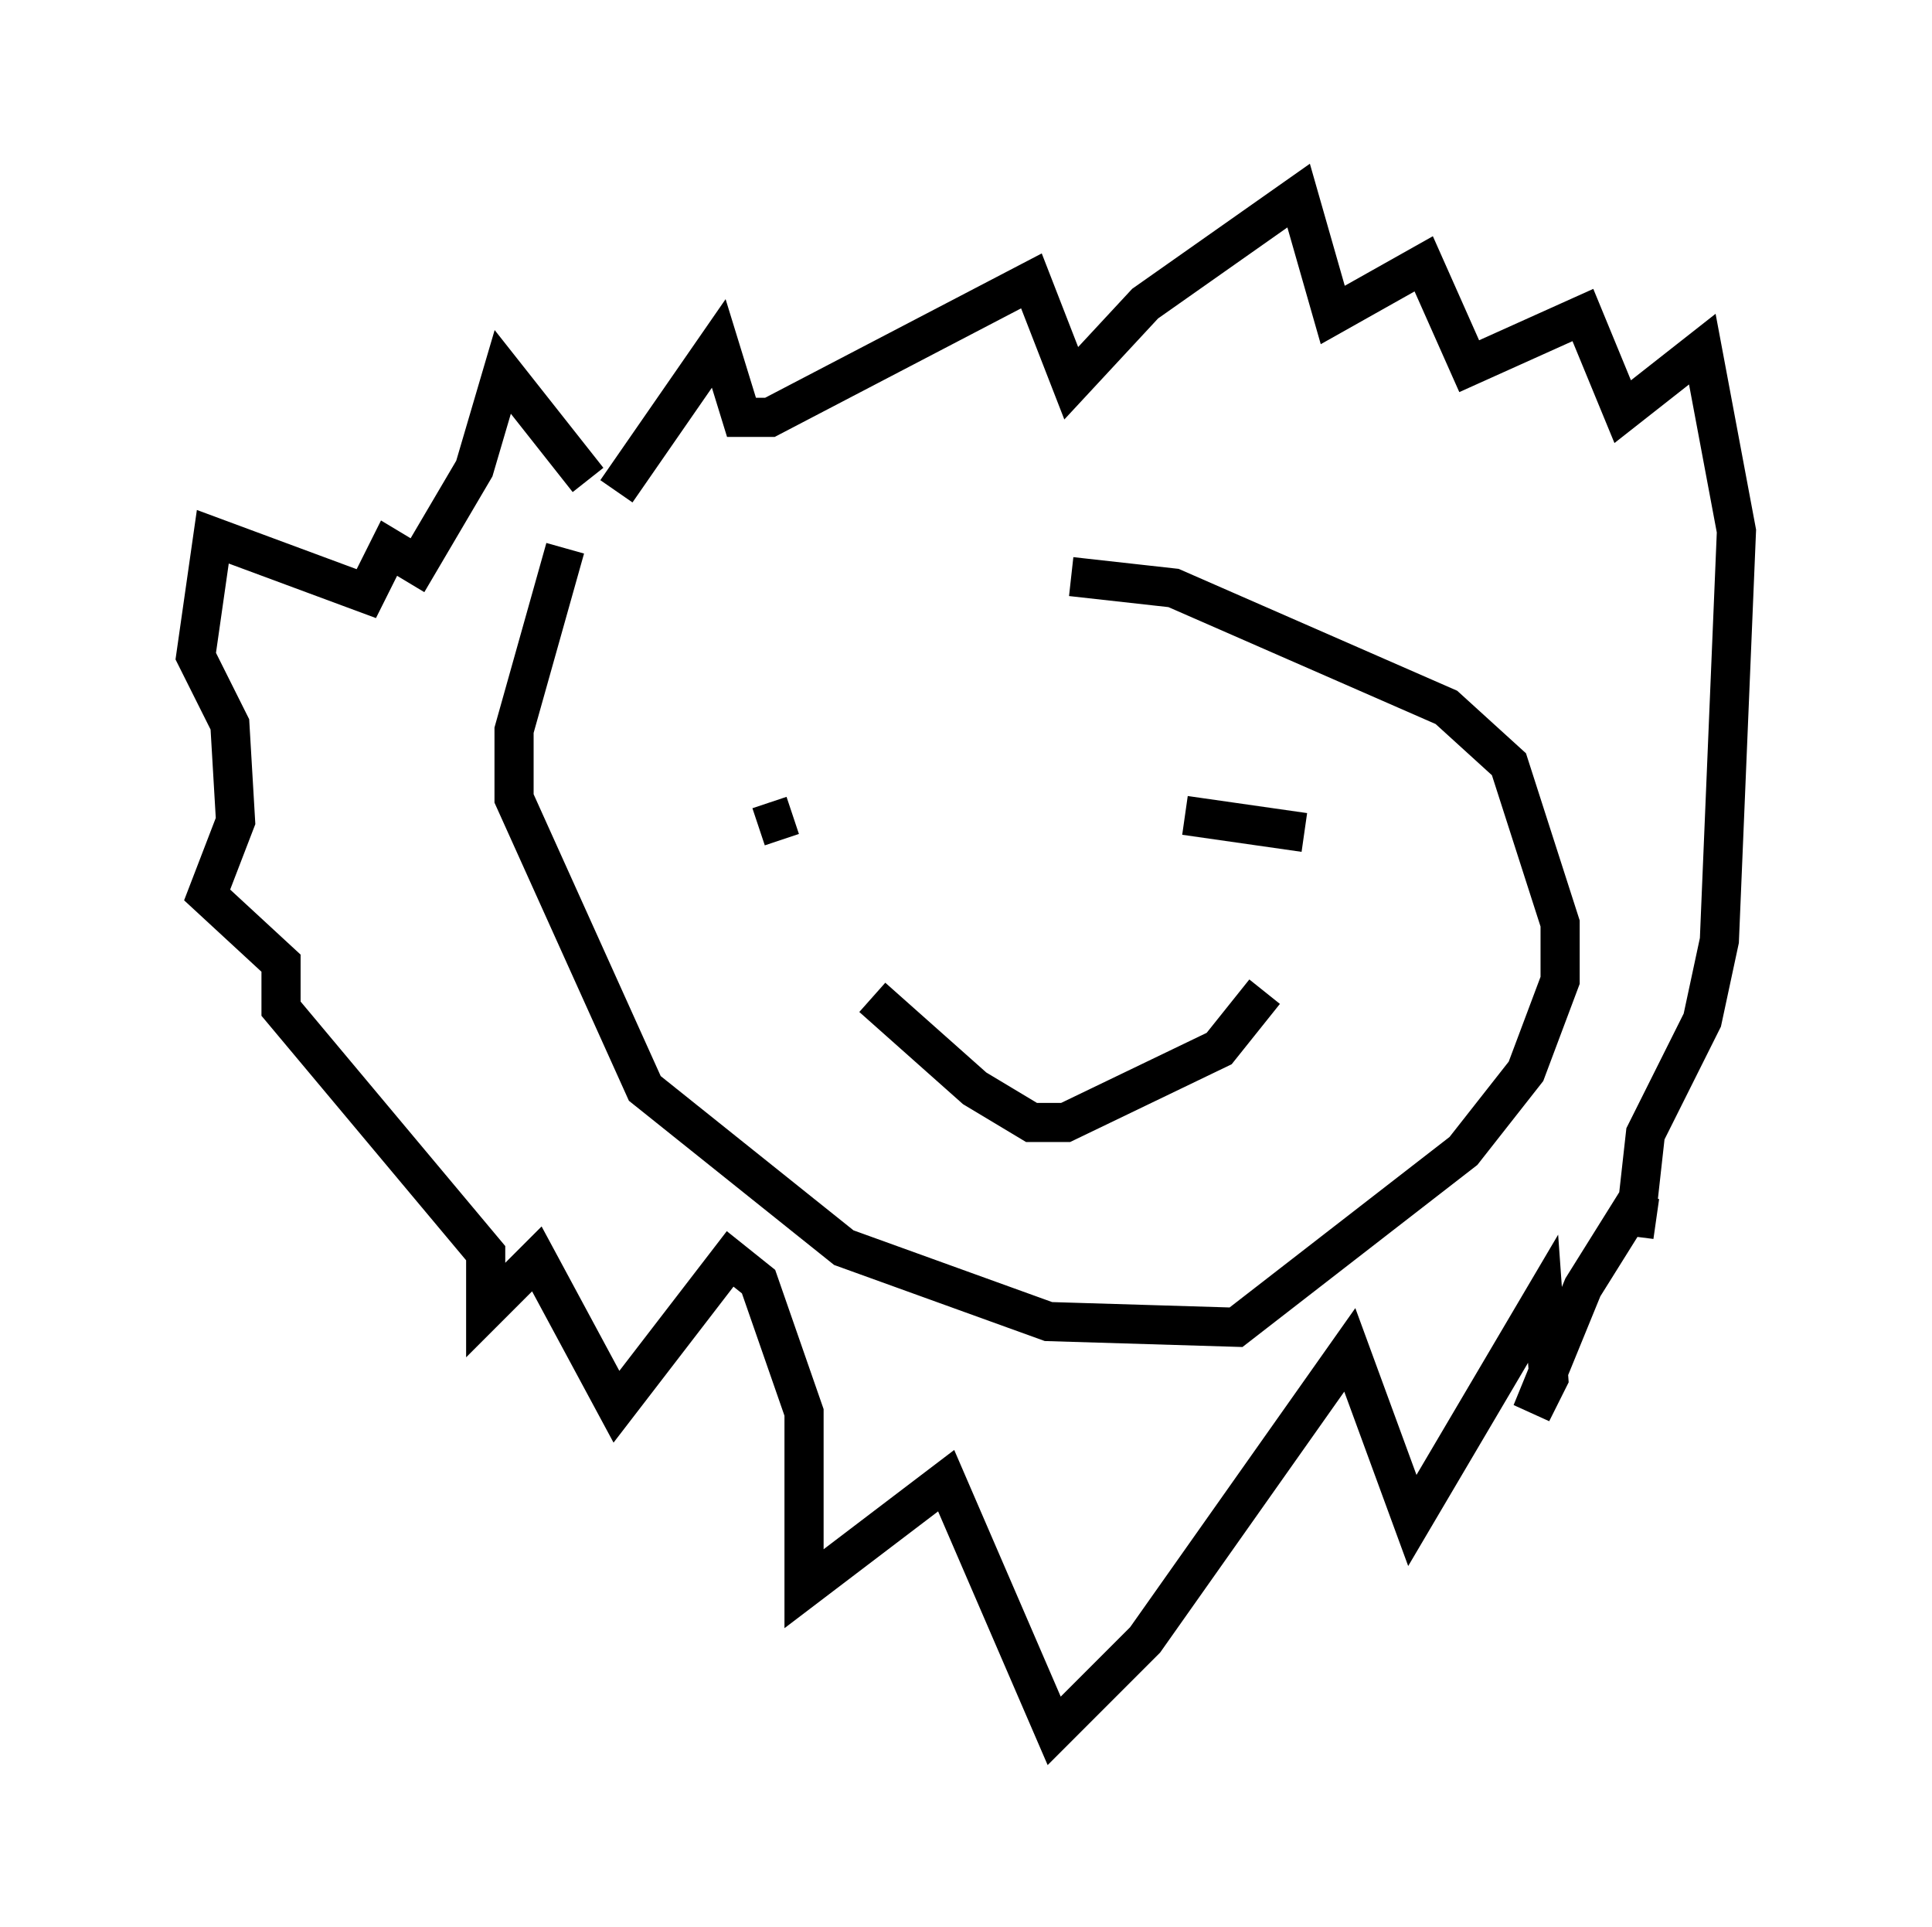 <?xml version="1.0" encoding="utf-8" ?>
<svg baseProfile="full" height="49.218" version="1.1" width="49.363" xmlns="http://www.w3.org/2000/svg" xmlns:ev="http://www.w3.org/2001/xml-events" xmlns:xlink="http://www.w3.org/1999/xlink"><defs /><rect fill="white" height="49.218" width="49.363" x="0" y="0" /><path d="M25.771, 15.458 m-11.33, -1.453 l-1.307, 4.648 0.0, 1.743 l3.341, 7.408 5.084, 4.067 l5.229, 1.888 4.793, 0.145 l5.81, -4.503 1.598, -2.034 l0.872, -2.324 0.0, -1.453 l-1.307, -4.067 -1.598, -1.453 l-6.972, -3.05 -2.615, -0.291 m-11.62, -2.179 l2.615, -3.777 0.581, 1.888 l0.726, 0.0 6.682, -3.486 l1.017, 2.615 1.888, -2.034 l3.922, -2.76 0.872, 3.05 l2.324, -1.307 1.162, 2.615 l2.905, -1.307 1.017, 2.469 l2.034, -1.598 0.872, 4.648 l-0.436, 10.458 -0.436, 2.034 l-1.453, 2.905 -0.291, 2.615 l0.145, -1.017 -1.453, 2.324 l-1.307, 3.196 0.436, -0.872 l-0.145, -2.034 -3.341, 5.665 l-1.598, -4.358 -5.229, 7.408 l-2.324, 2.324 -2.76, -6.391 l-3.631, 2.76 0.0, -4.503 l-1.162, -3.341 -0.726, -0.581 l-2.905, 3.777 -2.034, -3.777 l-1.307, 1.307 0.0, -1.453 l-5.229, -6.246 0.0, -1.162 l-1.888, -1.743 0.726, -1.888 l-0.145, -2.469 -0.872, -1.743 l0.436, -3.05 3.922, 1.453 l0.581, -1.162 0.726, 0.436 l1.453, -2.469 0.726, -2.469 l2.179, 2.76 m4.358, 8.86 l0.872, -0.291 m10.022, 0.0 l3.05, 0.436 m-11.039, 4.212 l2.615, 2.324 1.453, 0.872 l0.872, 0.0 3.922, -1.888 l1.162, -1.453 " fill="none" stroke="black" stroke-width="1" /></svg>